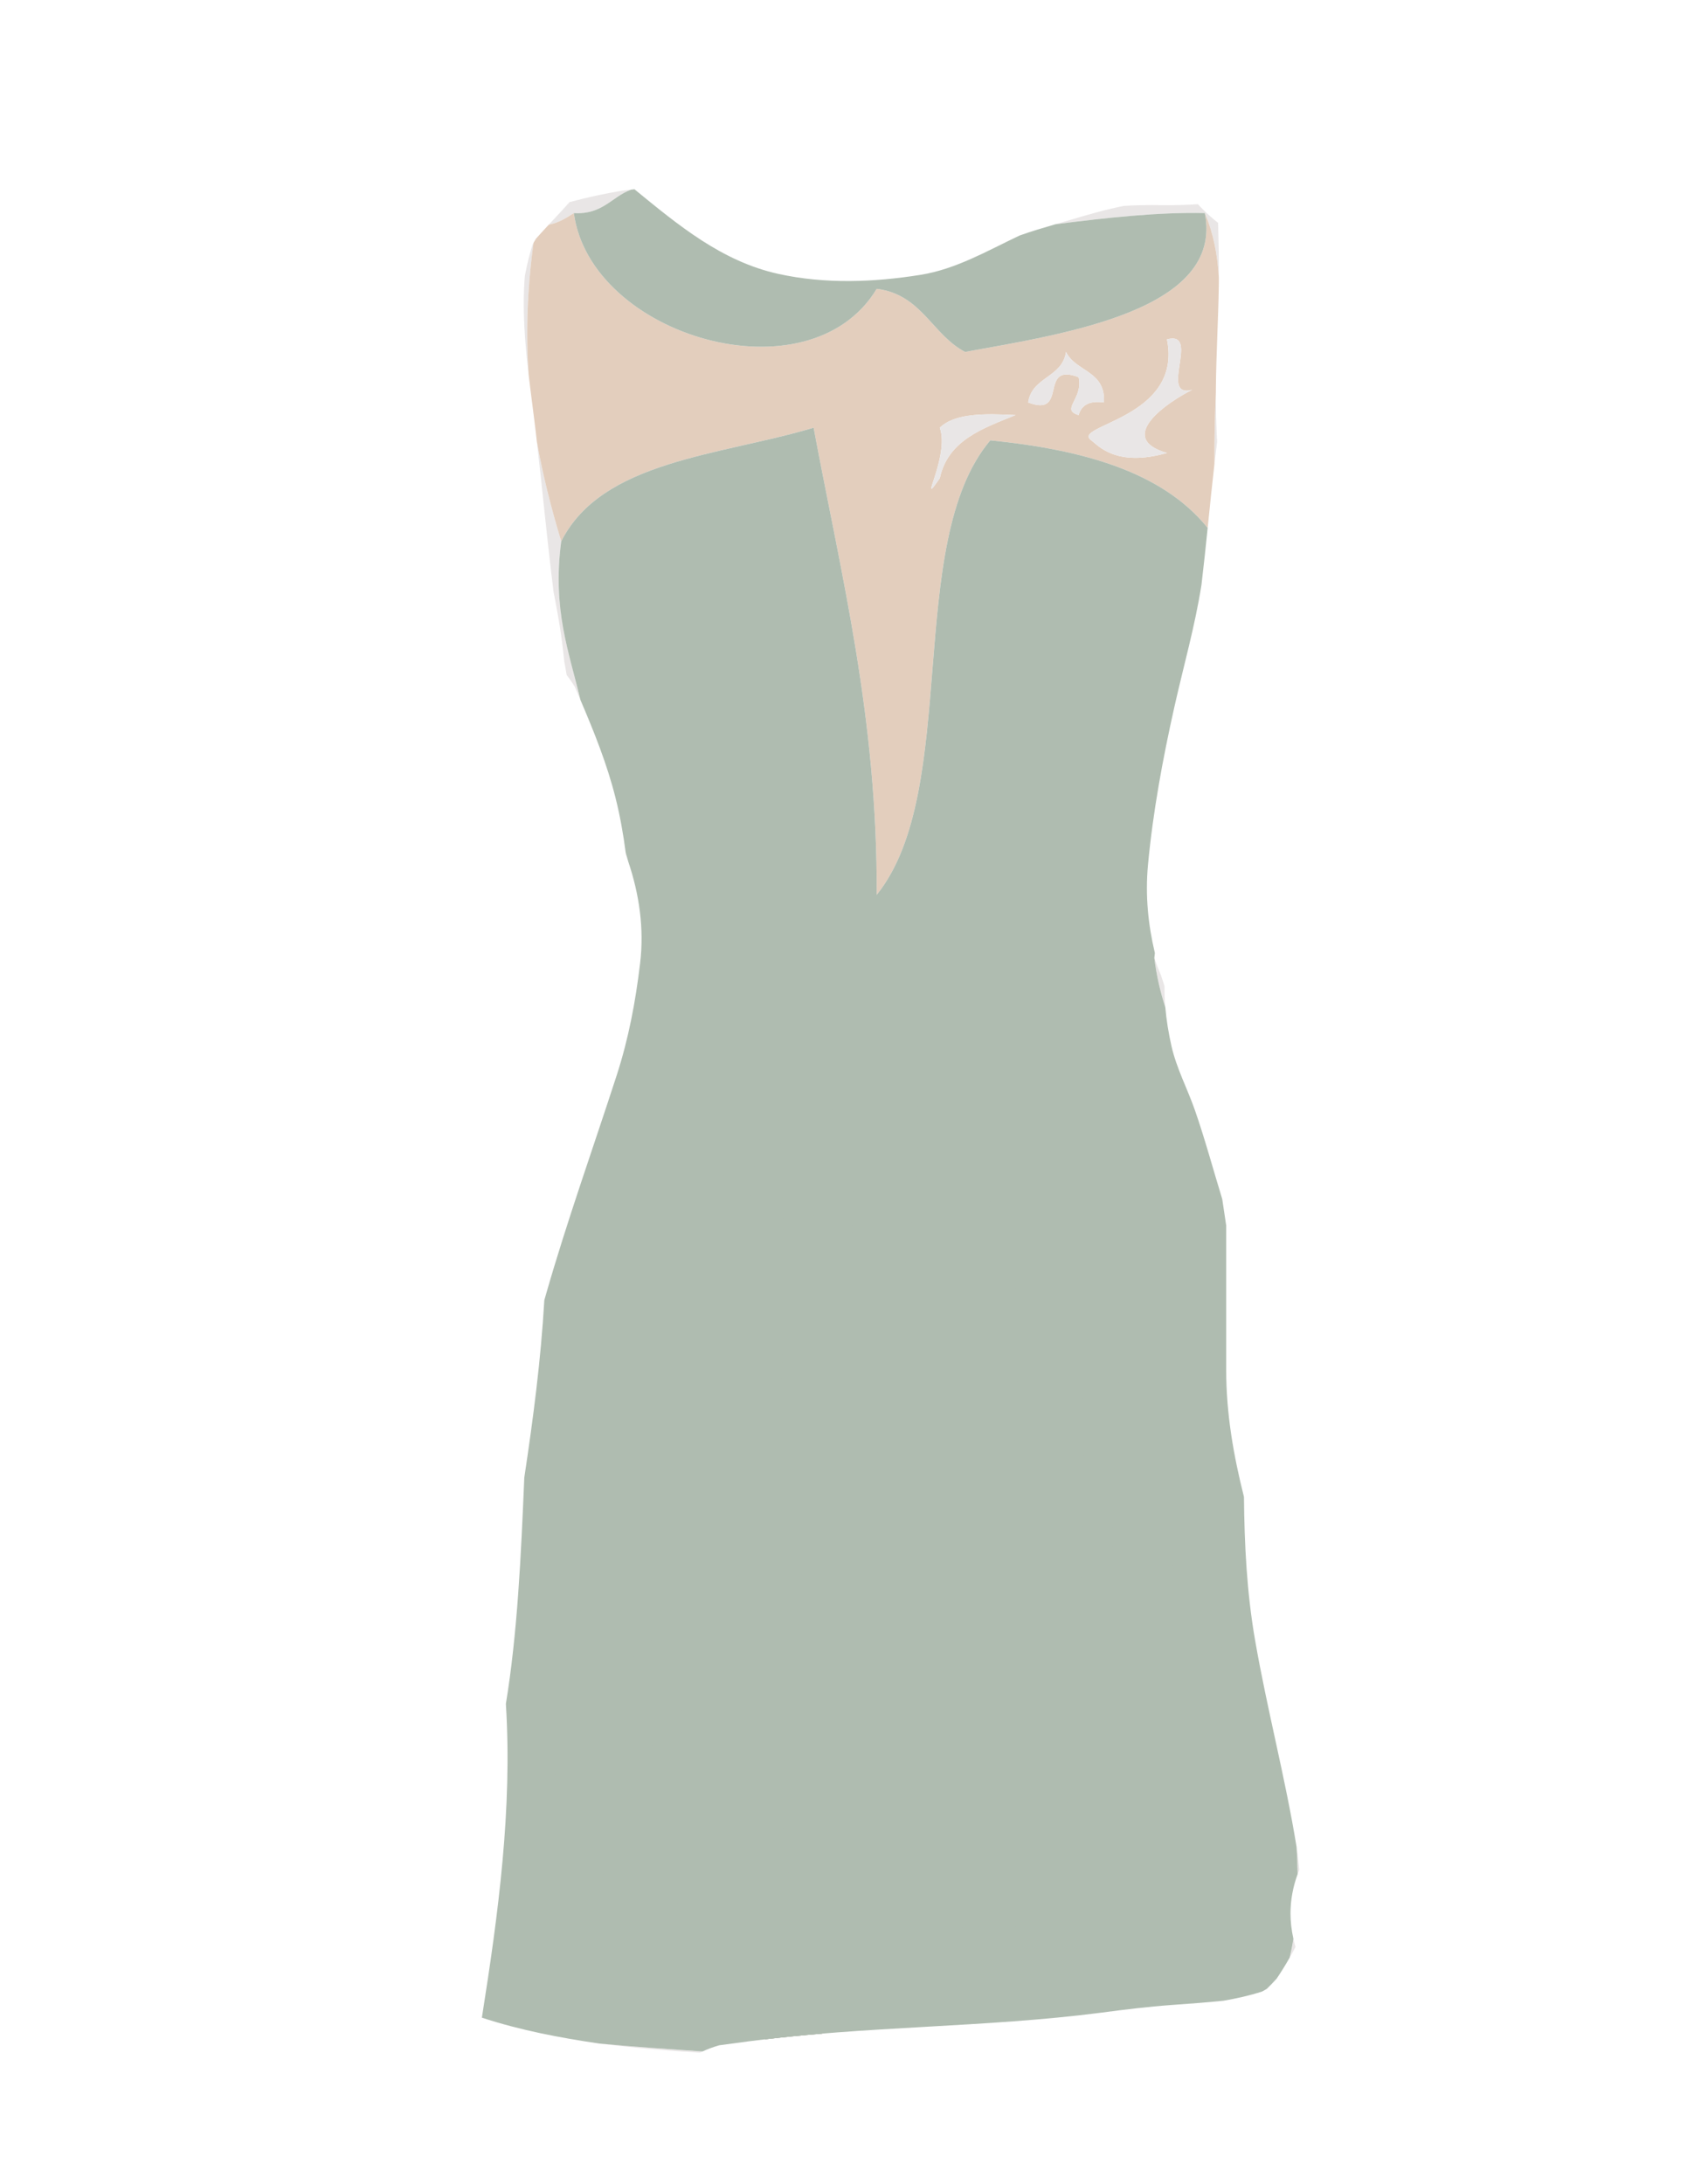 <?xml version="1.0" encoding="utf-8"?>
<!-- Generator: Adobe Illustrator 15.0.0, SVG Export Plug-In . SVG Version: 6.00 Build 0)  -->
<!DOCTYPE svg PUBLIC "-//W3C//DTD SVG 1.1//EN" "http://www.w3.org/Graphics/SVG/1.1/DTD/svg11.dtd">
<svg version="1.1" id="Capa_1" xmlns="http://www.w3.org/2000/svg" xmlns:xlink="http://www.w3.org/1999/xlink" x="0px" y="0px"
	 width="612px" height="792px" viewBox="0 0 612 792" enable-background="new 0 0 612 792" xml:space="preserve">
<path fill="#E9E6E6" d="M391.298,718.178c-6.748,19.98-41.089,10.265-50.357-4.579C354.179,703.705,381.98,709.839,391.298,718.178z
	"/>
<path fill="#928B80" d="M298.156,737.406c4.836-2.102,7.748-6.126,6.159-14.652c-18.486-3.973-22.652,6.371-26.821,16.717
	C284.37,738.651,291.259,737.978,298.156,737.406z"/>
<path fill="#E9E6E6" d="M227.902,312.372c-0.275-1.05-0.572-2.108-0.912-3.18c0.037,0.285,0.067,0.57,0.102,0.855
	C227.374,310.819,227.64,311.595,227.902,312.372z"/>
<path fill="#E9E6E6" d="M254.838,743.872c-12.035-0.848-24.55-1.637-37.322-2.849c0.095,0.015,0.19,0.029,0.285,0.043
	c12.003,1.474,24.034,2.511,36.081,3.245C254.197,744.158,254.519,744.018,254.838,743.872z"/>
<path fill="#E9E6E6" d="M471.351,678.036c-0.183-1.978-0.376-3.953-0.597-5.928c-0.126-0.81-0.264-1.617-0.395-2.427
	c0.206,3.347,0.339,6.649,0.387,9.903C470.938,679.065,471.137,678.548,471.351,678.036z"/>
<path fill="#E9E6E6" d="M469.979,705.977c-0.282-0.972-0.542-1.947-0.757-2.924c-0.376,2.308-0.829,4.576-1.364,6.803
	C468.589,708.576,469.293,707.281,469.979,705.977z"/>
<path fill="#E9E6E6" d="M422.462,357.588c-0.428-1.248-0.831-2.501-1.223-3.758c-0.912-2.158-1.749-4.314-2.474-6.468
	c0.79,6.503,2.193,12.394,3.983,17.897C422.53,362.706,422.429,360.144,422.462,357.588z"/>
<path fill="#E9E6E6" d="M199.078,81.478c3.704-0.734,6.422-2.454,9.1-4.215c10.396,0.645,13.646-5.856,20.757-8.493
	c-1.01,0.11-2.02,0.221-3.03,0.336c-6.397,1.052-12.889,2.464-19.295,4.185C204.16,76.065,201.607,78.766,199.078,81.478z"/>
<path fill="#E9E6E6" d="M193.539,88.061c-0.095,0.164-0.197,0.323-0.291,0.487c-1.208,3.78-2.126,7.641-2.85,11.547
	c-0.965,11.99-0.019,23.856,1.371,35.732C190.75,120.904,191.212,105.249,193.539,88.061z"/>
<path fill="#E9E6E6" d="M210.564,253.781c-4.106-17.378-10.246-32.724-6.964-57.492c-3.685-12.18-6.707-24.076-8.841-36.17
	c2.079,18.13,3.798,36.307,6.046,54.417c0.598,3.086,1.177,6.176,1.722,9.27c0.942,5.355,1.639,10.684,2.168,16
	c0.291,1.664,0.587,3.327,0.892,4.988c1.066,1.377,2.075,2.812,2.983,4.347C209.236,250.685,209.902,252.232,210.564,253.781z"/>
<path fill="#E9E6E6" d="M441.896,80.829c-2.362-1.889-4.634-3.909-6.751-6.158c-0.193-0.206-0.381-0.417-0.572-0.625
	c-4.25,0.276-8.523,0.406-12.922,0.344c-4.715-0.066-9.388-0.035-14.062,0.287c-6.761,1.359-13.375,3.292-19.996,5.262
	c-1.557,0.463-3.11,0.915-4.662,1.366c18.948-2.407,37.299-4.42,54.147-4.043c3.172,7.445,4.598,15.086,5.096,23.559
	C442.218,94.154,442.071,87.492,441.896,80.829z"/>
<path fill="#E9E6E6" d="M441.539,160.125c-0.355-6.012-0.486-11.988-0.456-17.836c-0.335,7.864-0.585,16.466-0.521,25.981
	C440.871,165.553,441.198,162.838,441.539,160.125z"/>
<path fill="#E3CEBD" d="M438.115,191.431c0.792-7.723,1.568-15.449,2.446-23.165c-0.063-9.509,0.187-18.107,0.521-25.967
	c0.002-0.461,0.003-0.924,0.007-1.383c0.115-12.466,0.873-24.913,1.065-37.376c0.014-0.907,0.013-1.814,0.019-2.721
	c-0.499-8.472-1.925-16.113-5.096-23.557c6.962,35.146-50.377,43.712-86.982,50.357c-11.993-6.315-15.761-20.866-32.046-22.889
	c-24.558,40.695-103.897,17.215-109.871-27.468c-2.679,1.762-5.397,3.481-9.102,4.215c-1.569,1.682-3.129,3.37-4.646,5.085
	c-0.31,0.49-0.601,0.993-0.892,1.495c-2.328,17.197-2.789,32.86-1.769,47.789c0.823,7.031,1.8,14.065,2.628,21.13
	c0.122,1.042,0.238,2.084,0.357,3.127c2.135,12.099,5.158,24,8.844,36.185c14.855-29.399,57.499-31.008,91.56-41.201
	c10.103,53.991,23.169,105.013,22.889,169.385c30.628-38.04,9.771-127.569,41.202-164.807
	C392.754,163.043,421.654,171.014,438.115,191.431z M340.939,173.4c-8.547,12.329,3.721-7.928,0-18.312
	c5.412-5.272,16.184-5.182,27.469-4.578C356.491,155.377,343.914,159.588,340.939,173.4z M391.298,150.51
	c-6.795-1.997,1.806-5.86,0.001-13.734c-14.813-5.657-3.5,14.813-18.313,9.156c1.347-9.334,12.387-8.977,13.733-18.312
	c3.48,7.198,14.521,6.841,13.734,18.312C395.13,145.187,392.306,146.942,391.298,150.51z M423.344,164.244
	c-18.586,5.308-25.061-2.844-27.468-4.578c-7.648-5.508,33.315-7.764,27.468-36.624c12.428-3.275-3.272,21.587,9.156,18.312
	C423.905,145.604,404.281,158.757,423.344,164.244z"/>
<path fill="#E9E6E6" d="M423.344,123.042c12.429-3.275-3.271,21.587,9.156,18.312c-8.596,4.25-28.219,17.403-9.156,22.89
	c-18.586,5.308-25.061-2.843-27.468-4.578C388.228,154.158,429.191,151.902,423.344,123.042z"/>
<path fill="#E9E6E6" d="M391.298,136.776c-14.813-5.657-3.499,14.813-18.313,9.156c1.348-9.334,12.388-8.977,13.733-18.312
	c3.48,7.198,14.521,6.841,13.734,18.312c-5.324-0.745-8.148,1.01-9.156,4.578C384.503,148.513,393.104,144.65,391.298,136.776z"/>
<path fill="#E9E6E6" d="M340.939,155.088c5.412-5.272,16.184-5.183,27.469-4.578c-11.917,4.867-24.494,9.079-27.469,22.89
	C332.393,185.729,344.66,165.472,340.939,155.088z"/>
<path fill="#AFBCB0" d="M470.746,679.584c-0.048-3.25-0.181-6.549-0.386-9.892c-4.102-25.197-10.709-49.896-15.066-75.054
	c-2.994-17.295-3.852-34.55-4.013-51.854c-3.772-14.965-6.447-30.079-6.447-46.019v-52.379c-0.493-3.2-0.975-6.402-1.438-9.608
	c-3.313-10.762-6.223-21.651-9.936-32.29c-2.686-7.695-6.665-15.163-8.469-23.131c-1.042-4.603-1.836-9.336-2.243-14.098
	c-1.79-5.503-3.193-11.395-3.983-17.897c0.059-0.604,0.133-1.192,0.197-1.791c-2.455-10.295-3.525-20.911-2.506-31.903
	c1.779-19.17,5.374-38.608,9.595-57.399c3.328-14.818,7.474-29.281,9.824-44.285c0.819-6.843,1.536-13.697,2.239-20.552
	c-16.461-20.417-45.361-28.388-78.863-31.765c-31.431,37.238-10.574,126.767-41.202,164.807
	c0.28-64.372-12.785-115.394-22.889-169.385c-34.061,10.193-76.705,11.802-91.56,41.201c-3.283,24.77,2.857,40.116,6.964,57.496
	c4.953,11.587,9.681,23.316,12.746,35.561c1.631,6.518,2.824,13.163,3.678,19.839c0.342,1.078,0.64,2.141,0.916,3.197
	c3.998,11.836,5.825,24.25,4.315,36.897c-1.682,14.085-4.193,27.389-8.565,40.854c-8.562,26.375-17.886,52.417-25.55,79.089
	c-0.214,0.743-0.42,1.489-0.633,2.232c-1.248,21.566-4.043,42.976-7.271,64.341c-1.174,28.402-2.504,56.65-6.679,82.054
	c2.395,37.888-2.727,75.998-8.705,113.762c13.789,4.543,28.255,7.284,42.607,9.397c12.812,1.215,25.366,2.003,37.437,2.852
	c1.943-0.882,3.96-1.638,6.072-2.229c3.633-0.488,7.266-0.977,10.899-1.465c42.408-5.596,85.35-4.892,127.767-10.377
	c8.509-1.133,17.01-2.166,25.591-2.785c6.237-0.45,12.475-0.888,18.692-1.537c4.742-0.812,9.426-1.861,13.997-3.337
	c0.557-0.304,1.108-0.616,1.653-0.939c1.249-1.2,2.456-2.441,3.61-3.736c1.679-2.468,3.235-5.011,4.714-7.6
	c0.535-2.227,0.988-4.495,1.364-6.803c-0.695-3.169-1.056-6.322-1.056-9.219C468.167,688.939,469.064,684.113,470.746,679.584z"/>
<path fill="#AFBCB0" d="M298.156,737.406c4.835-2.102,7.747-6.126,6.159-14.651c-18.485-3.973-22.651,6.371-26.82,16.716
	C284.371,738.651,291.259,737.978,298.156,737.406z"/>
<path fill="#AFBCB0" d="M272.27,727.334c10.843-9.347,11.285-28.637-4.577-32.045C263.8,699.114,255.151,731.064,272.27,727.334z"/>
<path fill="#AFBCB0" d="M263.115,475.546c-0.221-30.306,2.516-63.559-9.156-82.403c-6.604,92.703-30.389,216.665-9.156,306.723
	c6.165-53.35-4.769-123.796,18.313-160.229c2.724,9.483-5.657,30.072,4.578,32.046c22.204-30.161,16.893-134.169,13.733-187.696
	C273.624,412.808,272.253,448.065,263.115,475.546z"/>
<path fill="#AFBCB0" d="M290.583,576.26c-1.145,28.982-19.302,111.894,9.156,123.605c18.079-58.644-15.48-140.685,9.154-192.273
	c2.534,8.152,2.355,19.017,9.156,22.889c2.497-44.844,20.07-98.902,13.734-137.337c-10.819,28.856-10.808,68.542-22.892,96.137
	c-3.003-30.566,6.047-73.186-4.578-96.137C286.768,456.757,292.794,520.335,290.583,576.26z"/>
<path fill="#AFBCB0" d="M208.179,576.26c-2.038,43.707-18.866,93.711,9.156,109.873c15.438-64.832,26.163-211.477,4.578-288.412
	C204.769,446.032,211.106,513.479,208.179,576.26z"/>
<path fill="#AFBCB0" d="M368.408,562.526c-3.94-41.841,9.106-100.666-9.156-128.184c-4.936,89.677-16.054,173.17-18.313,265.521
	c21.889-2.063,19.313-2.063,41.201,0c11.053-84.548,17.781-218.919,0-302.146C379.036,454.129,377.642,512.245,368.408,562.526z"/>
<path fill="#AFBCB0" d="M414.188,676.977c7.804-2.88,7.534-13.828,13.734-18.313c-0.686,11.368,2.366,18.997,9.156,22.889
	c4.862-67.833,17.321-169.85-9.156-228.896c-10.122,46.73,18.239,98.698,0,123.604c-13.889-41.046,8.487-118.358-18.313-146.493
	C407.636,486.549,394.236,613.874,414.188,676.977z"/>
<path fill="#AFBCB0" d="M199.023,709.021c-2.671,28.861,42.071,3.993,27.468-4.579c4.983,8.822-28.375-7.104-13.734,4.579
	c3.552,1.025,9.031,0.125,9.156,4.576c-6.187,1.443-8.745,6.516-18.313,4.579C202.576,714.624,203.476,709.146,199.023,709.021z"/>
<path fill="#AFBCB0" d="M340.939,713.599c9.27,14.844,43.609,24.561,50.357,4.579C381.98,709.839,354.179,703.705,340.939,713.599z"
	/>
<path fill="#AFBCB0" d="M203.601,718.178c9.568,1.937,12.125-3.136,18.313-4.579c-0.125-4.452-5.604-3.551-9.156-4.577
	c-14.64-11.684,18.717,4.244,13.734-4.578c14.603,8.572-30.139,33.44-27.468,4.578C203.476,709.146,202.576,714.624,203.601,718.178
	z"/>
<path fill="#AFBCB0" d="M437.079,77.262c-16.848-0.377-35.197,1.635-54.146,4.042c-4.391,1.277-8.756,2.554-13.061,4.099
	c-11.678,5.529-23.039,12.189-35.897,14.249c-16.983,2.719-34.645,3.399-51.577-0.331c-20.612-4.541-36.393-17.744-52.232-30.688
	c-0.41,0.044-0.82,0.09-1.23,0.135c-7.111,2.636-10.361,9.138-20.758,8.493c5.973,44.683,85.313,68.163,109.872,27.468
	c16.285,2.023,20.053,16.574,32.046,22.889C386.702,120.973,444.041,112.408,437.079,77.262z"/>
<path fill="#AFBCB0" d="M267.693,695.289c15.862,3.408,15.42,22.698,4.577,32.045C255.151,731.064,263.8,699.114,267.693,695.289z"
	/>
</svg>
